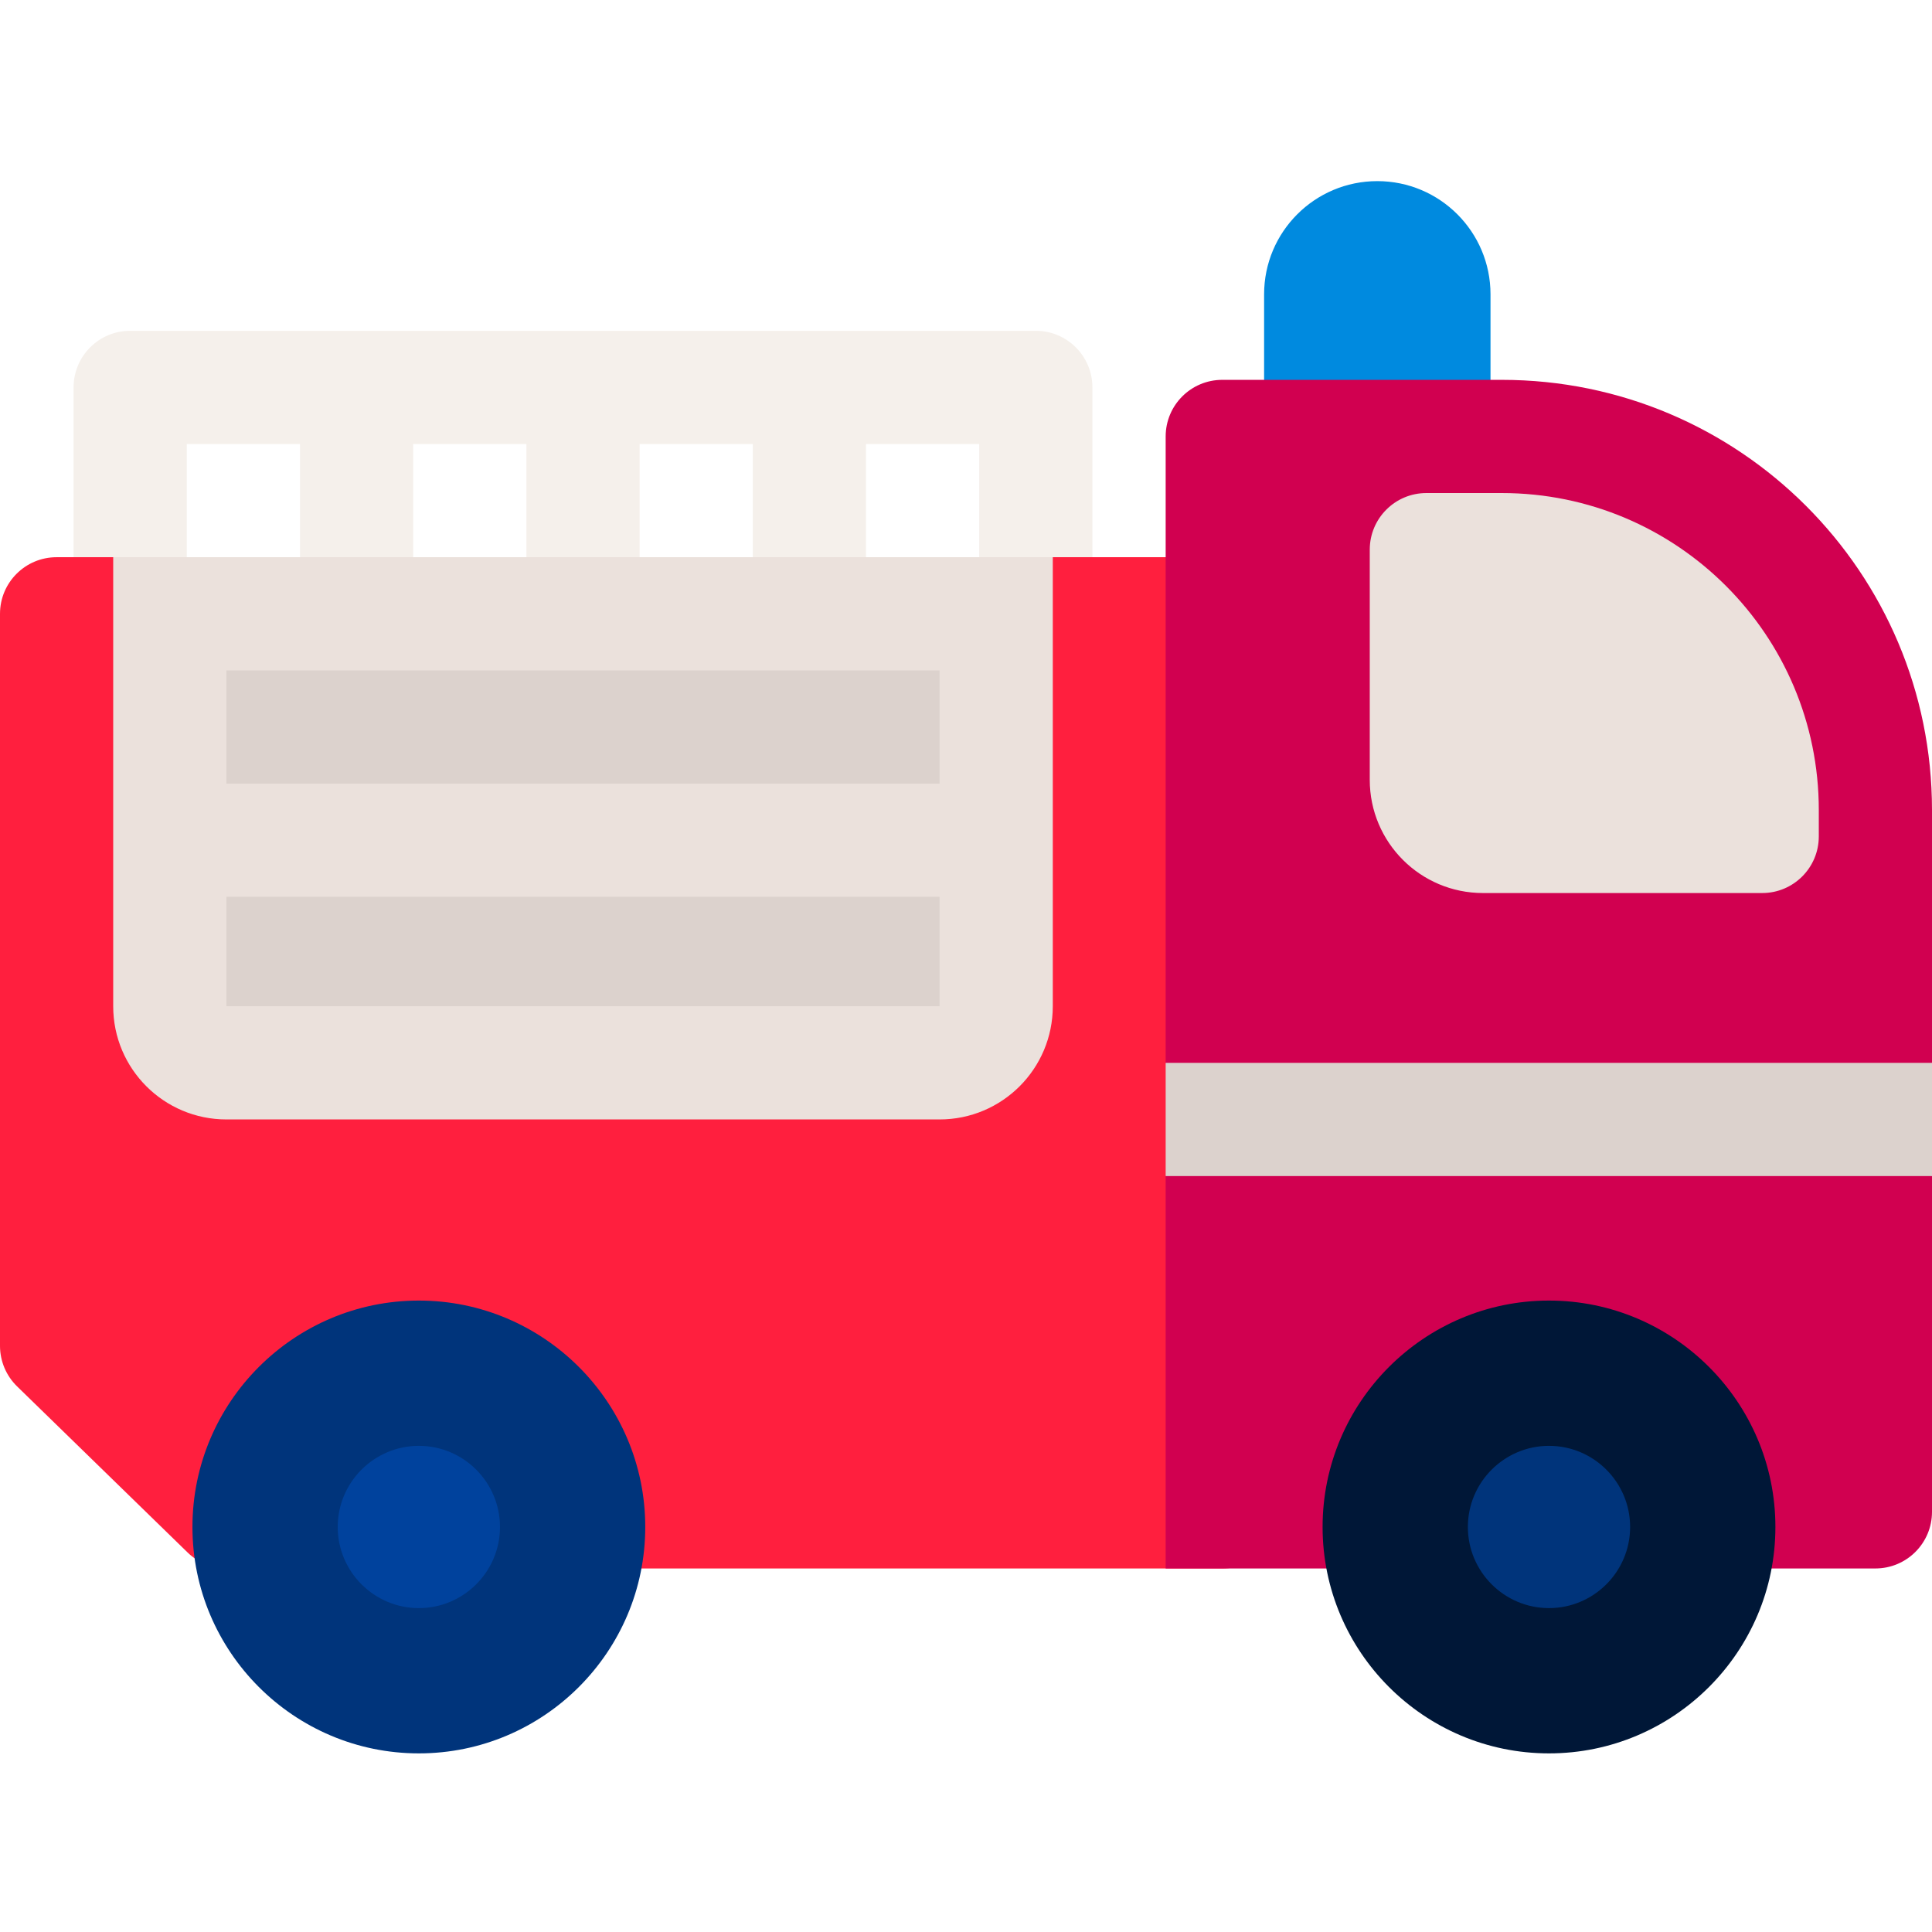 <svg height="512pt" viewBox="0 -48 512 512" width="512pt" xmlns="http://www.w3.org/2000/svg"><path d="m274.5 39.664h-240c-8.285 0-15 6.719-15 15v.012 49.992h30v-35h30v35h30v-35h30v35h30v-35h30v35h30v-35h30v35h30v-50c0-8.285-6.715-15.004-15-15.004zm0 0" fill="#f5f0eb"/><path d="m365 104.664c-16.57 0-30-13.43-30-30v-44.664c0-16.57 13.43-30 30-30s30 13.43 30 30v44.668c0 16.566-13.43 29.996-30 29.996zm0 0" fill="#008adf"/><path d="m324 367.664h-263.832c-3.91 0-7.664-1.523-10.465-4.254l-45.172-44c-2.895-2.82-4.531-6.695-4.531-10.746v-194c0-8.281 6.715-15 15-15h309c8.285 0 15 6.719 15 15v238c0 8.285-6.715 15-15 15zm0 0" fill="#ff1f3e"/><path d="m497 367.66h-188.086v-103.996l8.418-15-8.418-15v-166c0-8.281 6.715-15 15-15h74.086c62.961 0 114 51.043 114 114v67l-9.168 15 9.168 15v88.996c0 8.285-6.715 15-15 15zm0 0" fill="#d10050"/><path d="m111 416.664c-33.086 0-60-26.914-60-60 0-33.082 26.914-60 60-60s60 26.918 60 60c0 33.086-26.914 60-60 60zm0 0" fill="#00347b"/><path d="m45 114.664h219v119h-219zm0 0" fill="#dcd2cd" fill-rule="evenodd"/><path d="m30 99.664v119c0 16.57 13.43 30 30 30h189c16.57 0 30-13.43 30-30v-119zm219 30v30h-189v-30zm-189 89v-29h189v29zm0 0" fill="#ebe1dc"/><path d="m111 378.164c-11.855 0-21.5-9.645-21.5-21.5 0-11.852 9.645-21.5 21.5-21.5s21.5 9.648 21.5 21.5c0 11.855-9.645 21.5-21.5 21.5zm0 0" fill="#00429d"/><path d="m410.5 416.664c-33.086 0-60-26.914-60-60 0-33.082 26.914-60 60-60s60 26.918 60 60c0 33.086-26.914 60-60 60zm0 0" fill="#001737"/><path d="m410.5 378.164c-11.855 0-21.5-9.645-21.5-21.5 0-11.852 9.645-21.5 21.5-21.5s21.5 9.648 21.5 21.5c0 11.855-9.645 21.5-21.5 21.5zm0 0" fill="#00347b"/><path d="m308.914 233.668h203.086v30h-203.086zm0 0" fill="#dcd2cd"/><path d="m482 173.664v-7c0-46.391-37.609-84-84-84h-20c-8.285 0-15 6.719-15 15v61c0 16.57 13.43 30 30 30h74c8.285 0 15-6.715 15-15zm0 0" fill="#ebe1dc"/></svg>